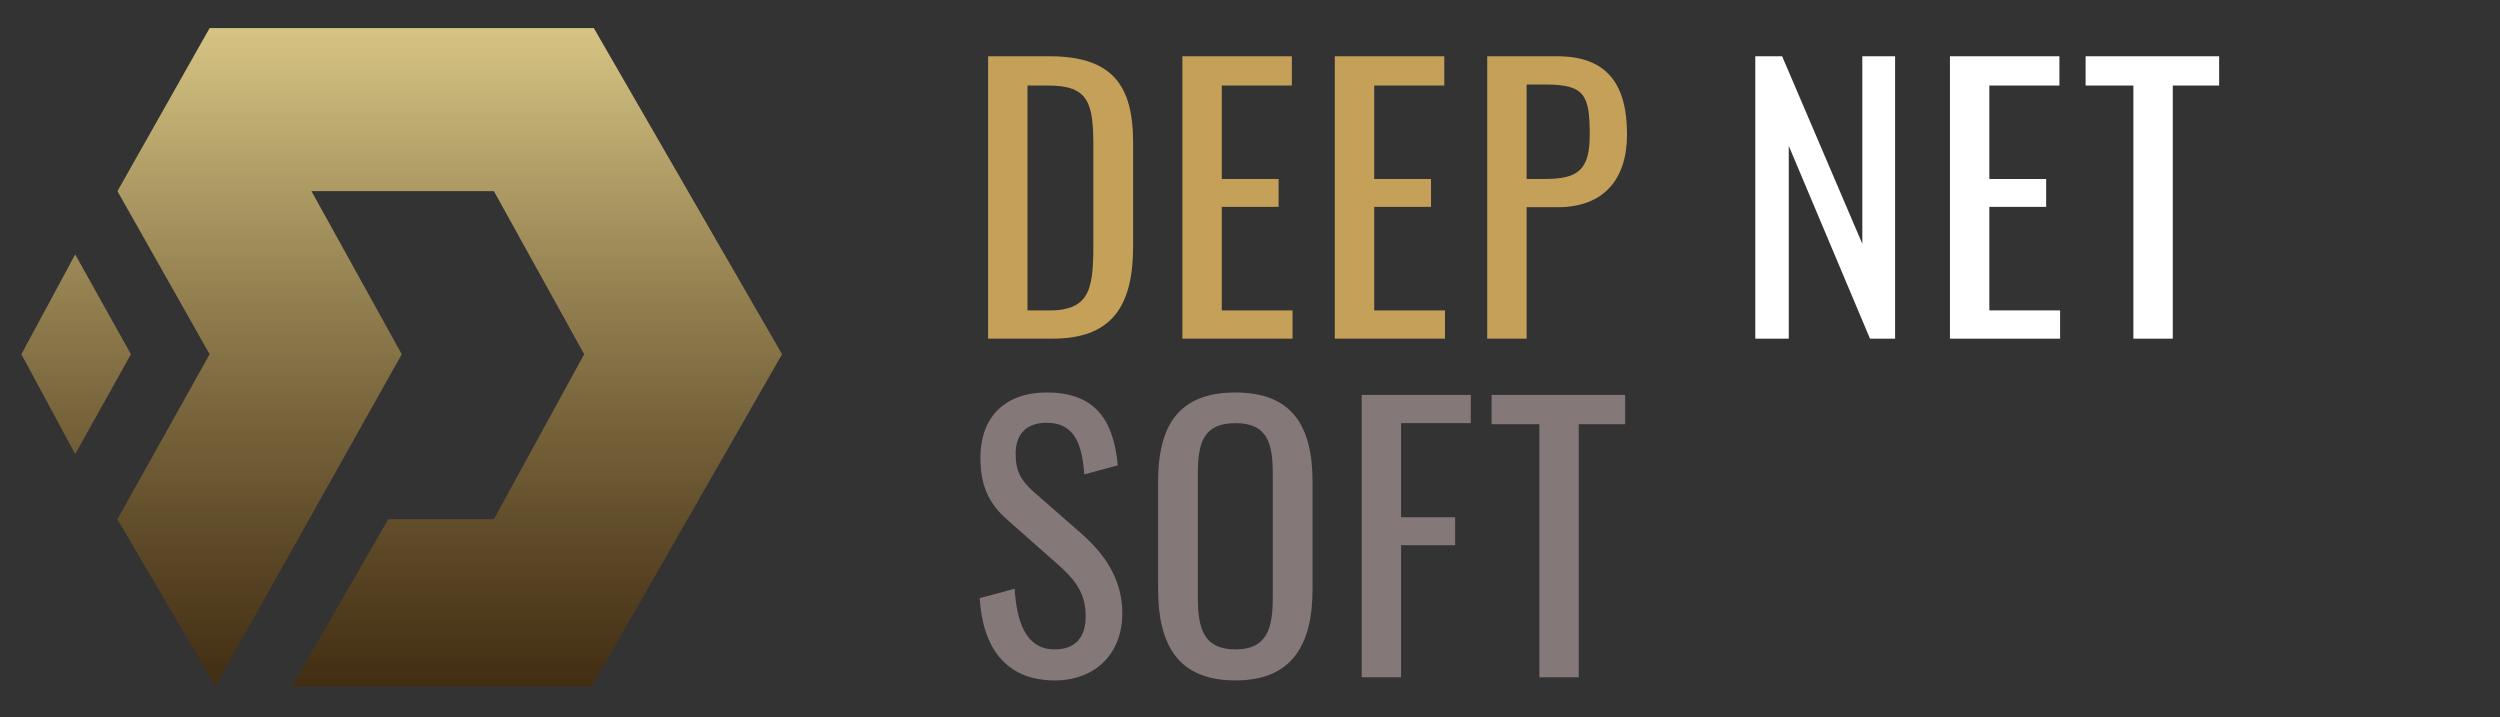 <svg width="251" height="72" viewBox="0 0 251 72" fill="none" xmlns="http://www.w3.org/2000/svg">
<rect x="0" y="0" width="251" height="72" fill="#333333" stroke="none"/>
<g clip-path="url(#clip0_1_275)">
<path d="M99.205 34V5.65H105.365C111.665 5.65 113.765 8.555 113.765 14.295V24.725C113.765 30.745 111.63 34 105.68 34H99.205ZM103.16 31.165H105.4C109.705 31.165 109.775 28.575 109.775 23.99V14.785C109.775 10.41 109.355 8.59 105.295 8.59H103.16V31.165ZM118.712 34V5.65H129.702V8.59H122.667V17.97H128.372V20.77H122.667V31.165H129.772V34H118.712ZM134.015 34V5.65H145.005V8.59H137.97V17.97H143.675V20.77H137.97V31.165H145.075V34H134.015ZM149.318 34V5.65H156.353C161.428 5.65 163.353 8.555 163.353 13.49C163.353 18.005 161.008 20.805 156.388 20.805H153.273V34H149.318ZM153.273 17.97H155.093C158.488 17.97 159.608 17.025 159.608 13.525C159.608 9.5 159.083 8.485 155.128 8.485H153.273V17.97Z" fill="#C5A059"/>
<path d="M176.232 34V5.65H178.927L186.977 24.48V5.65H190.267V34H187.747L179.592 14.645V34H176.232ZM195.774 34V5.65H206.764V8.59H199.729V17.97H205.434V20.77H199.729V31.165H206.834V34H195.774ZM214.191 34V8.59H209.396V5.65H222.801V8.59H218.146V34H214.191Z" fill="white"/>
<g opacity="0.8" clip-path="url(#clip1_1_275)">
<path d="M13.142 35.566L7.549 45.583L2.149 35.566L7.549 25.548L13.142 35.566Z" fill="url(#paint0_linear_1_275)"/>
<path d="M13.142 35.566L7.549 45.583L2.149 35.566L7.549 25.548L13.142 35.566Z" fill="url(#paint1_linear_1_275)" fill-opacity="0.2"/>
<path d="M21.048 35.566L11.792 19.191L21.048 2.816H59.617L78.516 35.566L59.425 68.893H29.34L38.983 52.133H49.589L58.653 35.566L49.589 19.191H31.269L40.333 35.566L21.627 68.893L11.792 52.133L21.048 35.566Z" fill="url(#paint2_linear_1_275)"/>
<path d="M21.048 35.566L11.792 19.191L21.048 2.816H59.617L78.516 35.566L59.425 68.893H29.34L38.983 52.133H49.589L58.653 35.566L49.589 19.191H31.269L40.333 35.566L21.627 68.893L11.792 52.133L21.048 35.566Z" fill="url(#paint3_linear_1_275)" fill-opacity="0.2"/>
</g>
<path d="M105.89 68.315C100.955 68.315 98.645 64.955 98.365 60.055L101.865 59.11C102.075 62.155 102.845 65.2 105.89 65.2C107.92 65.2 109.005 64.045 109.005 61.875C109.005 59.32 107.71 57.99 105.925 56.415L101.165 52.215C99.275 50.57 98.435 48.785 98.435 45.95C98.435 41.785 100.99 39.405 105.085 39.405C109.6 39.405 111.77 41.75 112.225 46.72L108.865 47.63C108.655 44.83 108.025 42.45 105.085 42.45C103.125 42.45 101.97 43.5 101.97 45.565C101.97 47.28 102.495 48.26 103.825 49.415L108.62 53.615C110.755 55.505 112.68 58.025 112.68 61.56C112.68 65.76 109.845 68.315 105.89 68.315ZM124.043 68.315C118.268 68.315 116.273 64.745 116.273 59.11V48.365C116.273 42.765 118.303 39.405 124.043 39.405C129.748 39.405 131.778 42.8 131.778 48.365V59.145C131.778 64.71 129.748 68.315 124.043 68.315ZM124.043 65.2C127.193 65.2 127.788 63.135 127.788 59.985V47.56C127.788 44.41 127.193 42.485 124.043 42.485C120.858 42.485 120.263 44.41 120.263 47.56V59.985C120.263 63.135 120.858 65.2 124.043 65.2ZM136.715 68V39.65H147.67V42.485H140.67V51.935H146.095V54.735H140.67V68H136.715ZM154.552 68V42.59H149.757V39.65H163.162V42.59H158.507V68H154.552Z" fill="#857878"/>
</g>
<defs>
<linearGradient id="paint0_linear_1_275" x1="40.333" y1="2.816" x2="40.333" y2="68.893" gradientUnits="userSpaceOnUse">
<stop stop-color="#FFE998"/>
<stop offset="1" stop-color="#57370D"/>
</linearGradient>
<linearGradient id="paint1_linear_1_275" x1="40.333" y1="2.816" x2="40.333" y2="68.893" gradientUnits="userSpaceOnUse">
<stop stop-opacity="0"/>
<stop offset="1"/>
</linearGradient>
<linearGradient id="paint2_linear_1_275" x1="40.333" y1="2.816" x2="40.333" y2="68.893" gradientUnits="userSpaceOnUse">
<stop stop-color="#FFE998"/>
<stop offset="1" stop-color="#57370D"/>
</linearGradient>
<linearGradient id="paint3_linear_1_275" x1="40.333" y1="2.816" x2="40.333" y2="68.893" gradientUnits="userSpaceOnUse">
<stop stop-opacity="0"/>
<stop offset="1"/>
</linearGradient>
<clipPath id="clip0_1_275">
<rect width="251" height="72" fill="white"/>
</clipPath>
<clipPath id="clip1_1_275">
<rect width="81" height="72" fill="white"/>
</clipPath>
</defs>
</svg>
